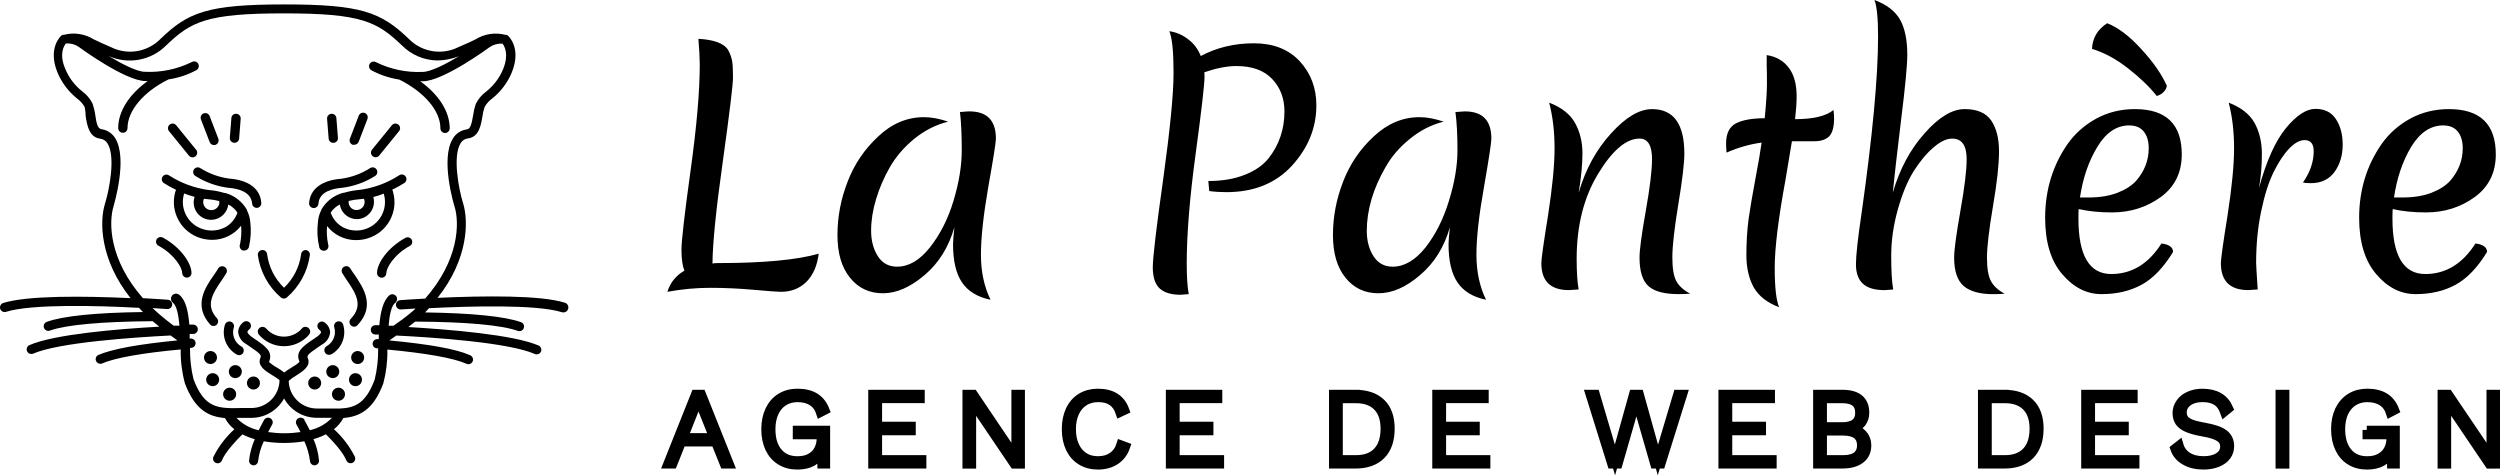 <?xml version="1.0" encoding="utf-8"?>
<!-- Generator: Adobe Illustrator 11.0, SVG Export Plug-In . SVG Version: 6.0.0 Build 78)  -->
<!DOCTYPE svg PUBLIC "-//W3C//DTD SVG 1.0//EN"    "http://www.w3.org/TR/2001/REC-SVG-20010904/DTD/svg10.dtd">
<svg 
	 xmlns:x="http://ns.adobe.com/Extensibility/1.0/" xmlns:i="http://ns.adobe.com/AdobeIllustrator/10.0/" xmlns:graph="http://ns.adobe.com/Graphs/1.0/" i:viewOrigin="248.5713 429.6982" i:rulerOrigin="0 0" i:pageBounds="0 841.8896 595.2754 0"
	 xmlns="http://www.w3.org/2000/svg" xmlns:xlink="http://www.w3.org/1999/xlink" xmlns:a="http://ns.adobe.com/AdobeSVGViewerExtensions/3.0/"
	 width="100.027" height="19.019" viewBox="0 0 100.027 19.019" overflow="visible" enable-background="new 0 0 100.027 19.019"
	 xml:space="preserve">
		
			<g id="_x34_09599fb-89aa-4ddd-9c19-604f11e9ffd0" i:knockout="Off" i:layer="yes" i:dimmedPercent="50" i:rgbTrio="#4F008000FFFF">
			<path d="M27.382,10.83L27.382,10.83L27.382,10.83c-0.078-0.202-0.116-0.482-0.116-0.84l0,0l0,0c0-0.356,0.122-1.416,0.366-3.179
				l0,0l0,0c0.244-1.756,0.366-3.166,0.366-4.232l0,0l0,0c0-0.25-0.019-0.592-0.054-1.026l0,0l0,0
				c0.631,0.036,1.027,0.184,1.188,0.446l0,0l0,0c0.083,0.155,0.137,0.301,0.16,0.438l0,0l0,0c0.024,0.137,0.036,0.354,0.036,0.652
				l0,0l0,0c0,0.291-0.134,1.401-0.402,3.33l0,0l0,0c-0.273,1.929-0.413,3.304-0.419,4.125l0,0l0,0
				c0.041-0.012,0.116-0.018,0.223-0.018l0,0l0,0c1.804,0,3.146-0.125,4.027-0.375l0,0l0,0c-0.06,0.481-0.224,0.856-0.491,1.125l0,0
				l0,0c-0.273,0.268-0.613,0.4-1.018,0.4l0,0l0,0c-0.119,0-0.479-0.025-1.081-0.08l0,0l0,0c-0.606-0.054-1.193-0.08-1.759-0.08l0,0
				l0,0c-0.565,0-1.134,0.055-1.705,0.16l0,0l0,0C26.816,11.309,27.042,11.026,27.382,10.83z M35.605,6.687L35.605,6.687
				L35.605,6.687c-0.238,0.417-0.423,0.846-0.554,1.286l0,0l0,0c-0.131,0.435-0.197,0.854-0.197,1.259l0,0l0,0
				c0,0.399,0.09,0.738,0.269,1.018l0,0l0,0c0.179,0.28,0.435,0.42,0.768,0.42l0,0l0,0c0.471,0,0.908-0.256,1.313-0.768l0,0l0,0
				c0.411-0.518,0.727-1.14,0.946-1.866l0,0l0,0c0.221-0.732,0.331-1.408,0.331-2.027l0,0l0,0c0-0.618-0.024-1.128-0.072-1.526l0,0
				l0,0c0.197-0.018,0.322-0.026,0.375-0.026l0,0l0,0c0.709,0,1.063,0.362,1.063,1.089l0,0l0,0c0,0.154-0.102,0.798-0.304,1.929l0,0
				l0,0c-0.196,1.131-0.295,2.036-0.295,2.714l0,0l0,0c0,0.679,0.128,1.279,0.384,1.804l0,0l0,0
				c-0.523-0.106-0.904-0.339-1.143-0.696l0,0l0,0c-0.238-0.351-0.357-0.859-0.357-1.526l0,0l0,0c0-0.119,0.018-0.346,0.054-0.679
				l0,0l0,0c-0.227,0.792-0.622,1.43-1.188,1.91l0,0l0,0c-0.571,0.488-1.128,0.732-1.67,0.732l0,0l0,0
				c-0.548,0-0.988-0.208-1.321-0.625l0,0l0,0c-0.333-0.41-0.5-0.979-0.5-1.705l0,0l0,0c0-0.732,0.137-1.446,0.41-2.144l0,0l0,0
				c0.269-0.696,0.676-1.297,1.224-1.803l0,0l0,0c0.542-0.513,1.152-0.769,1.83-0.769l0,0l0,0c0.292,0,0.613,0.06,0.965,0.179l0,0
				l0,0c-0.494,0.125-0.946,0.354-1.357,0.688l0,0l0,0C36.174,5.886,35.849,6.265,35.605,6.687z M48.186,2.892L48.186,2.892
				l0.009,0.152l0,0c0,0.315-0.118,1.352-0.356,3.107l0,0l0,0c-0.238,1.75-0.357,3.214-0.357,4.393l0,0l0,0
				c0,0.524,0.026,0.932,0.08,1.224l0,0l0,0c-0.202,0.019-0.313,0.026-0.33,0.026l0,0l0,0c-0.375,0-0.655-0.086-0.84-0.259l0,0l0,0
				c-0.178-0.173-0.268-0.452-0.268-0.839l0,0l0,0c0-0.389,0.14-1.572,0.42-3.554l0,0l0,0c0.273-1.977,0.411-3.388,0.411-4.232l0,0
				l0,0c0-0.846-0.057-1.399-0.17-1.661l0,0l0,0c0.268,0.036,0.515,0.14,0.741,0.313l0,0l0,0c0.231,0.167,0.404,0.393,0.518,0.679
				l0,0l0,0c0.637-0.339,1.346-0.509,2.125-0.509l0,0l0,0c0.773,0,1.384,0.238,1.83,0.714l0,0l0,0
				c0.447,0.482,0.67,1.071,0.67,1.769l0,0l0,0c0,0.893-0.324,1.696-0.973,2.41l0,0l0,0c-0.649,0.709-1.524,1.063-2.626,1.063l0,0
				l0,0c-0.25,0-0.479-0.015-0.688-0.044l0,0l-0.035-0.402l0,0c0.56,0,1.048-0.083,1.464-0.25l0,0l0,0
				c0.417-0.166,0.732-0.387,0.947-0.66l0,0l0,0c0.422-0.536,0.634-1.161,0.634-1.875l0,0l0,0c0-0.519-0.164-0.95-0.49-1.295l0,0
				l0,0c-0.327-0.346-0.804-0.519-1.429-0.519l0,0l0,0C49.097,2.642,48.668,2.726,48.186,2.892z M55.437,6.687L55.437,6.687
				L55.437,6.687c-0.243,0.417-0.432,0.846-0.563,1.286l0,0l0,0c-0.125,0.435-0.188,0.854-0.188,1.259l0,0l0,0
				c0,0.399,0.089,0.738,0.268,1.018l0,0l0,0c0.179,0.28,0.435,0.42,0.768,0.42l0,0l0,0c0.465,0,0.902-0.256,1.313-0.768l0,0l0,0
				c0.405-0.518,0.718-1.14,0.938-1.866l0,0l0,0c0.228-0.732,0.341-1.408,0.341-2.027l0,0l0,0c0-0.618-0.027-1.128-0.081-1.526l0,0
				l0,0c0.202-0.018,0.327-0.026,0.375-0.026l0,0l0,0c0.709,0,1.063,0.362,1.063,1.089l0,0l0,0c0,0.154-0.098,0.798-0.294,1.929l0,0
				l0,0c-0.203,1.131-0.304,2.036-0.304,2.714l0,0l0,0c0,0.679,0.128,1.279,0.384,1.804l0,0l0,0
				c-0.523-0.106-0.905-0.339-1.143-0.696l0,0l0,0c-0.238-0.351-0.357-0.859-0.357-1.526l0,0l0,0c0-0.119,0.018-0.346,0.054-0.679
				l0,0l0,0c-0.227,0.792-0.622,1.43-1.188,1.91l0,0l0,0c-0.565,0.488-1.122,0.732-1.67,0.732l0,0l0,0
				c-0.548,0-0.988-0.208-1.321-0.625l0,0l0,0c-0.334-0.41-0.5-0.979-0.5-1.705l0,0l0,0c0-0.732,0.137-1.446,0.41-2.144l0,0l0,0
				c0.269-0.696,0.676-1.297,1.224-1.803l0,0l0,0c0.548-0.513,1.158-0.769,1.83-0.769l0,0l0,0c0.292,0,0.613,0.06,0.965,0.179l0,0
				l0,0c-0.494,0.125-0.942,0.354-1.349,0.688l0,0l0,0C55.999,5.886,55.674,6.265,55.437,6.687z M67.392,6.143L67.392,6.143
				L67.392,6.143c0,0.381-0.08,1.057-0.24,2.026l0,0l0,0c-0.16,0.971-0.24,1.679-0.24,2.125l0,0l0,0c0,0.44,0.053,0.759,0.16,0.955
				l0,0l0,0c0.106,0.197,0.292,0.363,0.554,0.5l0,0l0,0c-0.113,0.013-0.268,0.019-0.464,0.019l0,0l0,0
				c-0.566,0-0.968-0.106-1.206-0.32l0,0l0,0c-0.238-0.215-0.357-0.597-0.357-1.145l0,0l0,0c0-0.31,0.084-0.932,0.25-1.866l0,0l0,0
				c0.167-0.94,0.25-1.631,0.25-2.071l0,0l0,0c0-0.548-0.166-0.821-0.5-0.821l0,0l0,0c-0.534,0-1.089,0.471-1.659,1.411l0,0l0,0
				c-0.571,0.94-0.857,2.074-0.857,3.401l0,0l0,0c0,0.523,0.027,0.932,0.08,1.224l0,0l0,0c-0.22,0.018-0.352,0.026-0.394,0.026l0,0
				l0,0c-0.731,0-1.099-0.36-1.099-1.08l0,0l0,0c0-0.167,0.09-0.807,0.27-1.92l0,0l0,0c0.173-1.119,0.259-2.009,0.259-2.67l0,0l0,0
				c0-0.666-0.071-1.276-0.215-1.83l0,0l0,0c0.493,0.19,0.84,0.461,1.035,0.813l0,0l0,0c0.196,0.357,0.296,0.762,0.296,1.214l0,0
				l0,0c0,0.453-0.052,0.979-0.152,1.581l0,0l0,0c0.273-0.94,0.706-1.732,1.295-2.375l0,0l0,0c0.584-0.649,1.131-0.974,1.643-0.974
				l0,0l0,0C66.96,4.365,67.392,4.958,67.392,6.143z M73.383,4.731L73.383,4.731L73.383,4.731c0,0.345-0.064,0.586-0.196,0.724l0,0
				l0,0c-0.137,0.131-0.332,0.196-0.589,0.196l0,0h-0.901l0,0c-0.035,0.22-0.122,0.738-0.26,1.554l0,0l0,0
				c-0.284,1.547-0.429,2.717-0.429,3.509l0,0l0,0c0,0.792,0.061,1.318,0.179,1.58l0,0l0,0c-0.477-0.179-0.814-0.443-1.018-0.795
				l0,0l0,0c-0.196-0.356-0.295-0.788-0.295-1.294l0,0l0,0c0-0.512,0.03-0.994,0.089-1.446l0,0l0,0
				c0.066-0.453,0.155-0.982,0.27-1.59l0,0l0,0c0.118-0.613,0.201-1.102,0.25-1.464l0,0l0,0c-0.478,0.065-0.943,0.199-1.402,0.401
				l0,0l0,0c-0.012-0.137-0.019-0.259-0.019-0.366l0,0l0,0c0-0.398,0.132-0.667,0.394-0.804l0,0l0,0
				c0.269-0.137,0.652-0.205,1.152-0.205l0,0l0,0c0.06-0.619,0.089-1.08,0.089-1.384l0,0l0,0c0-0.304-0.003-0.548-0.01-0.732l0,0
				l0,0c0-0.185,0-0.321,0-0.411l0,0l0,0c0.382,0.06,0.677,0.229,0.885,0.51l0,0l0,0c0.209,0.273,0.313,0.654,0.313,1.143l0,0l0,0
				c0,0.25-0.021,0.554-0.063,0.911l0,0l0,0c0.727,0,1.237-0.122,1.536-0.366l0,0l0,0C73.374,4.52,73.383,4.63,73.383,4.731z
				 M75.731,7.714L75.731,7.714c0.272-0.94,0.695-1.732,1.268-2.375l0,0l0,0c0.571-0.649,1.107-0.974,1.607-0.974l0,0l0,0
				c0.5,0,0.854,0.152,1.063,0.455l0,0l0,0c0.208,0.304,0.313,0.718,0.313,1.241l0,0l0,0c0,0.519-0.08,1.247-0.241,2.188l0,0l0,0
				c-0.16,0.947-0.241,1.635-0.241,2.063l0,0l0,0c0,0.429,0.054,0.74,0.161,0.938l0,0l0,0c0.106,0.197,0.289,0.363,0.545,0.5l0,0
				l0,0c-0.107,0.013-0.259,0.02-0.456,0.02l0,0l0,0c-0.535,0-0.932-0.11-1.188-0.331l0,0l0,0c-0.25-0.221-0.375-0.599-0.375-1.135
				l0,0l0,0c0-0.31,0.085-0.932,0.25-1.866l0,0l0,0c0.168-0.94,0.25-1.631,0.25-2.071l0,0l0,0c0-0.548-0.192-0.821-0.579-0.821l0,0
				l0,0c-0.228,0-0.478,0.119-0.75,0.357l0,0l0,0c-0.273,0.231-0.539,0.551-0.796,0.955l0,0l0,0c-0.25,0.405-0.461,0.92-0.634,1.545
				l0,0l0,0c-0.173,0.619-0.259,1.229-0.259,1.831l0,0l0,0c0,0.606,0.026,1.057,0.08,1.349l0,0l0,0
				c-0.202,0.018-0.315,0.026-0.339,0.026l0,0l0,0c-0.394,0-0.683-0.083-0.866-0.25l0,0l0,0c-0.189-0.166-0.286-0.43-0.286-0.785
				l0,0l0,0c0-0.353,0.075-1.033,0.225-2.045l0,0l0,0c0.439-3.102,0.66-5.456,0.66-7.063l0,0l0,0c0-0.727-0.048-1.215-0.144-1.465
				l0,0l0,0c0.482,0.179,0.821,0.438,1.019,0.777l0,0l0,0c0.196,0.345,0.294,0.815,0.294,1.41l0,0l0,0
				c0,0.417-0.082,1.292-0.25,2.625l0,0l0,0C75.901,6.145,75.791,7.112,75.731,7.714L75.731,7.714z M85.188,5.018L85.188,5.018
				L85.188,5.018c-0.5,0-0.924,0.285-1.27,0.856l0,0l0,0c-0.351,0.578-0.583,1.253-0.696,2.027l0,0h0.35l0,0
				c0.439,0,0.824-0.063,1.15-0.188l0,0l0,0c0.321-0.125,0.571-0.286,0.75-0.482l0,0l0,0c0.334-0.387,0.5-0.821,0.5-1.304l0,0l0,0
				c0-0.273-0.064-0.494-0.195-0.66l0,0l0,0C85.646,5.101,85.449,5.018,85.188,5.018z M86.946,10.08L86.946,10.08
				c-0.381,0.625-0.801,1.063-1.26,1.313l0,0l0,0c-0.459,0.25-0.99,0.375-1.599,0.375l0,0l0,0c-0.602,0-1.128-0.269-1.58-0.804l0,0
				l0,0c-0.453-0.53-0.679-1.28-0.679-2.25l0,0l0,0c0-1.102,0.298-2.084,0.893-2.946l0,0l0,0c0.292-0.417,0.674-0.757,1.144-1.019
				l0,0l0,0c0.471-0.256,0.987-0.384,1.554-0.384l0,0l0,0c1.25,0,1.875,0.604,1.875,1.813l0,0l0,0c0,0.727-0.279,1.295-0.839,1.705
				l0,0l0,0C85.89,8.294,85.237,8.499,84.5,8.499l0,0l0,0c-0.494,0-0.938-0.044-1.331-0.134l0,0l0,0
				c-0.006,0.084-0.009,0.212-0.009,0.384l0,0l0,0c0,1.477,0.438,2.215,1.313,2.215l0,0l0,0c0.821,0,1.491-0.408,2.01-1.224l0,0l0,0
				C86.791,9.782,86.946,9.896,86.946,10.08L86.946,10.08z M86.696,3.428L86.696,3.428L86.696,3.428
				c-0.006,0.089-0.051,0.176-0.135,0.259l0,0l0,0c-0.077,0.077-0.166,0.128-0.269,0.152l0,0l0,0
				c-0.297-0.375-0.682-0.744-1.151-1.107l0,0l0,0c-0.471-0.369-0.948-0.628-1.438-0.777l0,0l0,0
				c0.018-0.435,0.22-0.776,0.607-1.026l0,0l0,0c0.439,0.173,0.896,0.518,1.365,1.036l0,0l0,0
				C86.148,2.476,86.487,2.964,86.696,3.428z M90.384,7.518L90.384,7.518c0.298-1.084,0.658-1.882,1.08-2.394l0,0l0,0
				c0.423-0.512,0.815-0.768,1.179-0.768l0,0l0,0c0.363,0,0.635,0.134,0.813,0.401l0,0l0,0c0.185,0.274,0.277,0.619,0.277,1.036l0,0
				l0,0c0,0.417-0.107,0.776-0.322,1.08l0,0l0,0c-0.22,0.304-0.538,0.456-0.955,0.456l0,0l0,0c-0.131,0-0.235-0.01-0.313-0.027l0,0
				l0,0c0.286-0.41,0.43-0.827,0.43-1.25l0,0l0,0c0-0.298-0.122-0.446-0.366-0.446l0,0l0,0c-0.19,0-0.393,0.11-0.607,0.33l0,0l0,0
				c-0.22,0.227-0.428,0.539-0.625,0.938l0,0l0,0c-0.201,0.405-0.368,0.926-0.5,1.563l0,0l0,0c-0.137,0.644-0.205,1.337-0.205,2.081
				l0,0l0,0c0,0.083,0.021,0.438,0.063,1.063l0,0l0,0c-0.214,0.018-0.339,0.026-0.375,0.026l0,0l0,0c-0.732,0-1.099-0.36-1.099-1.08
				l0,0l0,0c0-0.167,0.09-0.807,0.269-1.92l0,0l0,0c0.173-1.119,0.259-2.009,0.259-2.67l0,0l0,0c0-0.666-0.07-1.276-0.215-1.83l0,0
				l0,0c0.494,0.19,0.84,0.461,1.036,0.813l0,0l0,0C90.401,5.276,90.5,5.689,90.5,6.16l0,0l0,0C90.5,6.63,90.461,7.083,90.384,7.518
				L90.384,7.518z M97.75,5.018L97.75,5.018L97.75,5.018c-0.5,0-0.926,0.285-1.276,0.856l0,0l0,0
				c-0.346,0.578-0.574,1.253-0.688,2.027l0,0h0.348l0,0c0.44,0,0.824-0.063,1.152-0.188l0,0l0,0
				c0.321-0.125,0.571-0.286,0.75-0.482l0,0l0,0c0.333-0.387,0.5-0.821,0.5-1.304l0,0l0,0c0-0.273-0.065-0.494-0.196-0.66l0,0l0,0
				C98.208,5.101,98.012,5.018,97.75,5.018z M99.509,10.08L99.509,10.08c-0.381,0.625-0.801,1.063-1.259,1.313l0,0l0,0
				c-0.458,0.25-0.991,0.375-1.599,0.375l0,0l0,0c-0.602,0-1.128-0.269-1.58-0.804l0,0l0,0c-0.452-0.53-0.68-1.28-0.68-2.25l0,0l0,0
				c0-1.102,0.299-2.084,0.895-2.946l0,0l0,0c0.291-0.417,0.672-0.757,1.143-1.019l0,0l0,0c0.471-0.256,0.988-0.384,1.555-0.384l0,0
				l0,0c1.25,0,1.875,0.604,1.875,1.813l0,0l0,0c0,0.727-0.28,1.295-0.841,1.705l0,0l0,0c-0.565,0.411-1.217,0.616-1.954,0.616l0,0
				l0,0c-0.494,0-0.938-0.044-1.33-0.134l0,0l0,0c-0.007,0.084-0.01,0.212-0.01,0.384l0,0l0,0c0,1.477,0.438,2.215,1.313,2.215l0,0
				l0,0c0.821,0,1.491-0.408,2.009-1.224l0,0l0,0C99.354,9.782,99.509,9.896,99.509,10.08L99.509,10.08z"/>
		</g>
		
			<g id="_x39_7221fff-9f5f-45e5-b2fa-fe4d6ef25df3" i:knockout="Off" i:layer="yes" i:dimmedPercent="50" i:rgbTrio="#4F00FFFF4F00">
			<path d="M9.878,8.411V8.394C9.689,8.061,9.375,7.817,9.005,7.719H8.97C8.769,7.657,8.561,7.618,8.35,7.603
				c-0.568-0.076-1.113-0.278-1.594-0.59C6.667,6.959,6.553,6.988,6.5,7.076C6.451,7.157,6.472,7.263,6.547,7.319
				c0.159,0.103,0.325,0.195,0.496,0.275c0,0.025-0.022,0.05-0.029,0.077c-0.227,0.798,0.232,1.63,1.029,1.862
				c0.144,0.041,0.292,0.063,0.441,0.063C8.938,9.599,9.368,9.39,9.647,9.031C9.669,9.279,9.653,9.53,9.603,9.774
				C9.564,9.87,9.61,9.979,9.705,10.017c0.005,0.003,0.01,0.005,0.015,0.006c0.02,0.004,0.04,0.004,0.06,0
				c0.08,0,0.15-0.052,0.176-0.126c0.08-0.333,0.1-0.678,0.058-1.018C9.999,8.716,9.953,8.557,9.878,8.411z M8.77,8.041
				c0.009,0.043,0.009,0.087,0,0.129C8.721,8.344,8.541,8.444,8.367,8.396C8.194,8.348,8.093,8.168,8.142,7.994
				c0.006-0.015,0.013-0.028,0.022-0.042L8.312,7.97c0.156,0.011,0.311,0.036,0.462,0.074L8.77,8.041z M9.002,9.096
				C8.735,9.232,8.427,9.261,8.14,9.175C7.536,9.001,7.188,8.372,7.36,7.769v-0.03c0.138,0.053,0.28,0.099,0.422,0.136V7.89
				C7.666,8.256,7.868,8.646,8.233,8.762C8.6,8.878,8.989,8.676,9.105,8.311c0.014-0.042,0.023-0.086,0.028-0.13
				C9.281,8.256,9.408,8.369,9.5,8.508c-0.085,0.251-0.261,0.46-0.493,0.588H9.002z M15.723,7.667c0-0.027-0.02-0.05-0.03-0.077
				c0.172-0.08,0.337-0.173,0.496-0.275c0.082-0.062,0.098-0.179,0.036-0.261c-0.058-0.075-0.163-0.095-0.244-0.047
				C15.5,7.32,14.956,7.522,14.386,7.598c-0.212,0.016-0.421,0.055-0.625,0.116h-0.029c-0.373,0.099-0.689,0.344-0.878,0.68v0.013
				c-0.077,0.15-0.123,0.314-0.134,0.483c-0.042,0.34-0.022,0.684,0.057,1.017c0.025,0.075,0.097,0.126,0.176,0.126
				c0.104,0.002,0.188-0.079,0.189-0.184c0.001-0.021-0.003-0.043-0.011-0.063c-0.052-0.245-0.067-0.495-0.047-0.744
				c0.279,0.358,0.709,0.567,1.163,0.565c0.149,0,0.298-0.021,0.441-0.063c0.802-0.229,1.267-1.064,1.037-1.867
				C15.725,7.674,15.724,7.67,15.723,7.667z M14.408,7.97l0.148-0.018c0.009,0.014,0.017,0.027,0.022,0.042
				c0.048,0.171-0.051,0.348-0.221,0.396c-0.166,0.052-0.342-0.041-0.394-0.207c-0.015-0.046-0.018-0.095-0.011-0.143
				C14.102,8.004,14.255,7.979,14.408,7.97L14.408,7.97L14.408,7.97z M14.589,9.175c-0.287,0.086-0.596,0.058-0.862-0.079
				c-0.233-0.128-0.411-0.339-0.496-0.591c0.092-0.138,0.219-0.25,0.367-0.324c0.004,0.03,0.01,0.062,0.018,0.092
				c0.088,0.294,0.359,0.496,0.667,0.495c0.383-0.008,0.688-0.325,0.68-0.708c-0.002-0.055-0.009-0.109-0.022-0.162V7.883
				c0.143-0.038,0.283-0.083,0.421-0.137v0.03C15.528,8.375,15.186,8.997,14.589,9.175z"/>
			<path d="M10.455,8.118C10.416,7.56,9.959,7.206,9.179,7.146c-0.413-0.053-0.81-0.197-1.161-0.418
				C7.933,6.67,7.816,6.693,7.76,6.779C7.704,6.865,7.727,6.98,7.812,7.037c0.405,0.258,0.863,0.421,1.34,0.479
				c0.334,0.024,0.899,0.142,0.935,0.628c0.007,0.098,0.088,0.173,0.186,0.173h0.013C10.386,8.309,10.463,8.22,10.455,8.118z
				 M13.674,7.516c0.477-0.058,0.935-0.221,1.34-0.479c0.085-0.057,0.108-0.172,0.052-0.258c-0.056-0.086-0.172-0.109-0.258-0.052
				c-0.353,0.225-0.749,0.37-1.163,0.426c-0.771,0.06-1.24,0.414-1.277,0.973c-0.007,0.103,0.07,0.191,0.173,0.198h0.001h0.013
				c0.098,0,0.179-0.076,0.186-0.174C12.774,7.649,13.35,7.543,13.674,7.516z M7.557,6.224c0.063,0.081,0.18,0.097,0.261,0.033
				c0.081-0.063,0.097-0.179,0.033-0.261C7.849,5.993,7.847,5.991,7.844,5.988L7.053,5.016C6.99,4.935,6.873,4.92,6.792,4.982
				s-0.096,0.18-0.033,0.261c0.002,0.003,0.004,0.006,0.007,0.009L7.557,6.224z M8.39,5.686c0.027,0.071,0.097,0.119,0.174,0.119
				C8.667,5.804,8.749,5.72,8.748,5.617c0-0.021-0.003-0.041-0.01-0.061l-0.35-0.913C8.351,4.548,8.242,4.5,8.146,4.537
				S8.003,4.682,8.04,4.778L8.39,5.686z M9.382,5.713c0.097,0,0.178-0.074,0.186-0.171L9.63,4.753c0.008-0.103-0.067-0.192-0.17-0.2
				c-0.001,0-0.001,0-0.001,0C9.357,4.542,9.268,4.616,9.258,4.717c0,0.002,0,0.005,0,0.007L9.195,5.515
				c-0.007,0.103,0.071,0.19,0.174,0.198C9.373,5.713,9.377,5.713,9.382,5.713z"/>
			<path d="M22.602,12.113c-0.967-0.309-3.243-0.28-5.094-0.196c1.24-1.563,1.24-3.077,1.02-3.789
				c-0.169-0.533-0.429-1.877-0.097-2.4c0.062-0.106,0.17-0.178,0.293-0.19c0.437-0.058,0.516-0.511,0.577-0.873
				c0.018-0.13,0.046-0.258,0.087-0.382c0.075-0.134,0.179-0.25,0.303-0.34c0.348-0.277,0.619-0.639,0.788-1.049
				c0.395-0.97-0.134-1.448-0.156-1.469c-0.021-0.016-0.044-0.026-0.069-0.032H20.22c-0.406-0.105-0.837-0.04-1.193,0.182
				c-0.168,0.082-0.377,0.181-0.684,0.31c-0.663,0.334-1.465,0.201-1.984-0.327c-1.116-1.071-1.902-1.381-4.979-1.381
				c-3.077,0-3.854,0.312-4.96,1.381C5.9,2.086,5.099,2.219,4.437,1.885c-0.231-0.097-0.46-0.2-0.685-0.31
				C3.394,1.353,2.963,1.287,2.557,1.393H2.522C2.497,1.398,2.474,1.409,2.453,1.425C2.431,1.445,1.902,1.921,2.297,2.894
				c0.17,0.41,0.441,0.771,0.788,1.049c0.125,0.09,0.228,0.206,0.303,0.34c0.026,0.129,0.041,0.26,0.042,0.392
				C3.493,5.039,3.57,5.49,4.008,5.548c0.122,0.014,0.231,0.084,0.293,0.19c0.332,0.523,0.071,1.867-0.097,2.4
				c-0.226,0.712-0.216,2.232,1.019,3.79c-1.85-0.085-4.126-0.111-5.094,0.195c-0.098,0.031-0.151,0.137-0.12,0.234
				c0.032,0.098,0.137,0.151,0.234,0.119c1.015-0.321,3.72-0.247,5.253-0.162h0.062l0.161,0.171
				c-1.904,0.026-3.196,0.157-3.844,0.392c-0.098,0.032-0.15,0.138-0.118,0.235c0.032,0.097,0.138,0.149,0.235,0.118
				c0.003-0.001,0.006-0.002,0.01-0.005c0.64-0.229,2.058-0.358,4.106-0.374c0.087,0.075,0.176,0.147,0.266,0.219
				c-1.604,0.09-4.216,0.3-5.208,0.744c-0.091,0.048-0.125,0.16-0.077,0.252c0.043,0.081,0.14,0.117,0.226,0.088
				C2.349,13.7,5.328,13.5,6.826,13.423l0.248,0.179l0.024,0.018c-1.56,0.151-2.626,0.348-3.172,0.586
				c-0.091,0.048-0.125,0.16-0.076,0.251c0.043,0.081,0.139,0.119,0.226,0.089c0.513-0.226,1.599-0.42,3.154-0.564
				c-0.008,0.458,0.049,0.916,0.168,1.357c0.404,1.07,0.957,1.333,1.602,1.388c0.093,0.176,0.221,0.327,0.377,0.449
				c-0.347,0.313-0.632,0.689-0.841,1.108c-0.037,0.096,0.011,0.203,0.106,0.24c0.095,0.037,0.204-0.012,0.24-0.106
				c0.067-0.174,0.269-0.496,0.816-1.039c0.158,0.081,0.324,0.146,0.496,0.193c-0.12,0.27-0.197,0.557-0.229,0.851
				c-0.006,0.104,0.073,0.19,0.176,0.196l0,0c0.1,0,0.181-0.077,0.187-0.177c0.032-0.271,0.108-0.537,0.226-0.785
				c0.537,0.089,1.085,0.089,1.622,0c0.116,0.248,0.192,0.514,0.226,0.785c0.005,0.1,0.087,0.177,0.186,0.177
				c0.103-0.006,0.182-0.093,0.177-0.195c0,0,0-0.001-0.001-0.001c-0.027-0.294-0.103-0.582-0.221-0.853
				c0.172-0.048,0.338-0.113,0.496-0.193c0.549,0.543,0.744,0.865,0.816,1.039c0.037,0.096,0.145,0.144,0.24,0.106
				c0.095-0.038,0.144-0.146,0.106-0.241c-0.209-0.418-0.494-0.794-0.841-1.108c0.156-0.121,0.285-0.273,0.377-0.448
				c0.646-0.055,1.198-0.314,1.6-1.387c0.116-0.439,0.171-0.896,0.161-1.352c1.556,0.146,2.644,0.34,3.154,0.564
				c0.091,0.049,0.204,0.015,0.252-0.076c0.049-0.091,0.014-0.203-0.077-0.252c-0.008-0.005-0.017-0.008-0.025-0.012
				c-0.551-0.248-1.637-0.438-3.224-0.59l0.198-0.139l0.077-0.056c1.487,0.074,4.513,0.275,5.56,0.744
				c0.097,0.033,0.203-0.018,0.236-0.114c0.03-0.087-0.007-0.183-0.088-0.226c-1.007-0.441-3.623-0.65-5.225-0.744
				c0.094-0.071,0.186-0.144,0.275-0.218c2.053,0.012,3.472,0.141,4.113,0.374c0.098,0.032,0.203-0.021,0.235-0.118
				c0.031-0.094-0.017-0.195-0.108-0.231c-0.645-0.232-1.937-0.363-3.844-0.392l0.161-0.172h0.062
				c1.525-0.076,4.238-0.158,5.253,0.164c0.105,0.032,0.217-0.027,0.249-0.133C22.764,12.254,22.707,12.146,22.602,12.113z
				 M12.187,16.803c-0.052-0.089-0.165-0.119-0.254-0.067c-0.09,0.052-0.12,0.165-0.068,0.254c0.039,0.066,0.097,0.174,0.158,0.298
				c-0.429,0.063-0.865,0.063-1.294,0c0.087-0.176,0.156-0.295,0.158-0.298c0.052-0.089,0.021-0.202-0.068-0.254
				c-0.089-0.052-0.202-0.021-0.254,0.067c0,0.016-0.104,0.182-0.216,0.411c-0.339-0.072-0.647-0.245-0.888-0.495h0.603
				c0.544-0.003,1.043-0.301,1.302-0.778c0.262,0.479,0.766,0.777,1.313,0.775h0.603c-0.24,0.25-0.549,0.423-0.888,0.496
				c-0.112-0.224-0.206-0.387-0.216-0.404L12.187,16.803z M16.427,12.522l-0.02,0.015c-0.208,0.174-0.439,0.343-0.665,0.496h-0.193
				c0.032-0.424,0.111-0.807,0.266-0.92c0.082-0.064,0.097-0.185,0.032-0.267s-0.184-0.097-0.266-0.031
				c-0.248,0.206-0.356,0.654-0.404,1.197h-0.151c-0.1-0.006-0.185,0.071-0.19,0.171c0,0.004,0,0.008,0,0.011
				c-0.003,0.103,0.078,0.188,0.181,0.19l0,0h0.139v0.185H15.11c-0.102-0.008-0.19,0.066-0.201,0.168
				c-0.009,0.103,0.066,0.191,0.169,0.201h0.052c0.007,0.422-0.039,0.843-0.139,1.252c-0.35,0.931-0.769,1.126-1.377,1.155h-0.938
				c-0.613-0.002-1.113-0.492-1.124-1.105c0.087-0.081,0.184-0.151,0.288-0.208c0.248-0.159,0.612-0.377,0.479-0.692
				c-0.047-0.107-0.015-0.161,0.411-0.451l0.156-0.105c0.186-0.101,0.308-0.286,0.323-0.496c-0.012-0.162-0.1-0.309-0.236-0.396
				c-0.084-0.052-0.193-0.026-0.248,0.056c-0.049,0.083-0.026,0.189,0.053,0.248c0.02,0.015,0.064,0.057,0.066,0.092
				c0.003,0.034-0.042,0.102-0.163,0.186l-0.154,0.106c-0.404,0.272-0.722,0.496-0.545,0.886c-0.021,0.063-0.221,0.185-0.33,0.248
				c-0.098,0.058-0.191,0.121-0.28,0.19c-0.089-0.069-0.183-0.135-0.28-0.19c-0.118-0.063-0.229-0.143-0.33-0.229
				c0.177-0.414-0.144-0.631-0.545-0.905l-0.154-0.106C9.944,13.383,9.9,13.316,9.9,13.281c0-0.034,0.044-0.077,0.064-0.092
				c0.083-0.061,0.102-0.177,0.042-0.261c-0.056-0.077-0.161-0.1-0.243-0.053c-0.137,0.088-0.224,0.235-0.235,0.396
				c0.016,0.21,0.137,0.396,0.322,0.495l0.156,0.107c0.429,0.29,0.459,0.342,0.411,0.451c-0.134,0.316,0.221,0.533,0.479,0.69
				c0.101,0.059,0.196,0.121,0.288,0.191c-0.003,0.619-0.506,1.12-1.126,1.12H9.672c-0.923,0.021-1.488,0.035-1.93-1.155
				c-0.099-0.41-0.146-0.83-0.139-1.252h0.052c0.104-0.009,0.179-0.1,0.17-0.202c-0.009-0.102-0.099-0.179-0.202-0.17H7.589v-0.184
				h0.139c0.103,0,0.187-0.083,0.187-0.188c0-0.103-0.084-0.186-0.187-0.186H7.576C7.529,12.449,7.432,12,7.172,11.795
				c-0.087-0.071-0.215-0.058-0.285,0.029c-0.07,0.087-0.057,0.215,0.03,0.285c0.153,0.121,0.226,0.496,0.263,0.92H6.944
				c-0.211-0.158-0.422-0.325-0.615-0.496c-0.011-0.013-0.023-0.024-0.037-0.034c-0.064-0.058-0.129-0.114-0.188-0.172l0.577,0.038
				h0.016c0.103,0.004,0.189-0.076,0.193-0.179c0.004-0.104-0.076-0.189-0.179-0.193c0,0-0.39-0.03-0.992-0.063
				c-1.349-1.53-1.384-3.021-1.17-3.696c0-0.02,0.577-1.89,0.057-2.71C4.485,5.33,4.286,5.2,4.06,5.17
				C3.906,5.149,3.856,4.922,3.812,4.602C3.791,4.446,3.754,4.294,3.703,4.145C3.608,3.954,3.47,3.788,3.299,3.662
				C2.994,3.424,2.756,3.11,2.61,2.752C2.361,2.167,2.552,1.845,2.634,1.74c0.182-0.016,0.363,0.031,0.514,0.134
				c0.017,0.015,1.864,1.369,2.675,1.369H5.91C5.166,3.776,4.729,4.458,4.729,5.125c0,0.103,0.083,0.187,0.186,0.187
				c0.104,0,0.187-0.084,0.187-0.187c0-0.696,0.645-1.461,1.644-1.949c0.39-0.058,0.766-0.183,1.111-0.369
				c0.09-0.048,0.124-0.162,0.077-0.252c-0.047-0.09-0.16-0.125-0.251-0.077c-0.003,0-0.005,0.002-0.007,0.003
				C7.094,2.769,6.449,2.903,5.801,2.873c-0.31,0-0.902-0.3-1.453-0.632C5.131,2.593,6.05,2.422,6.654,1.812
				c0.991-0.948,1.609-1.277,4.711-1.277c3.103,0,3.72,0.332,4.712,1.277c0.378,0.384,0.893,0.603,1.431,0.607
				c0.293-0.005,0.581-0.062,0.854-0.169c-0.548,0.33-1.141,0.627-1.448,0.627c-0.648,0.03-1.293-0.104-1.875-0.392
				c-0.091-0.048-0.203-0.014-0.251,0.077c-0.047,0.088-0.016,0.197,0.07,0.248c0.348,0.188,0.727,0.315,1.118,0.374
				c0.992,0.496,1.645,1.24,1.645,1.949c0,0.103,0.083,0.188,0.186,0.188s0.186-0.084,0.186-0.188c0-0.669-0.438-1.352-1.18-1.882
				h0.108c0.812,0,2.659-1.354,2.676-1.369c0.15-0.102,0.331-0.149,0.512-0.134c0.081,0.106,0.26,0.429,0.024,1.012
				c-0.147,0.358-0.385,0.672-0.689,0.91c-0.172,0.127-0.311,0.292-0.404,0.483c-0.052,0.148-0.088,0.301-0.109,0.456
				c-0.057,0.33-0.104,0.549-0.248,0.568c-0.23,0.028-0.437,0.16-0.558,0.359c-0.523,0.821,0.05,2.693,0.057,2.711
				c0.216,0.677,0.179,2.167-1.17,3.699c-0.593,0.032-0.992,0.063-0.992,0.063c-0.103,0.004-0.183,0.091-0.179,0.193
				c0.005,0.103,0.091,0.183,0.193,0.179h0.016l0.577-0.037C16.573,12.403,16.496,12.463,16.427,12.522z"/>
			<path d="M15.028,6.293c0.056,0,0.108-0.025,0.144-0.069l0.791-0.972c0.067-0.078,0.06-0.195-0.019-0.263
				c-0.077-0.067-0.194-0.06-0.262,0.019c-0.003,0.003-0.005,0.005-0.007,0.008l-0.791,0.973c-0.064,0.08-0.052,0.197,0.028,0.262
				C14.944,6.277,14.985,6.291,15.028,6.293L15.028,6.293L15.028,6.293z M14.11,5.792c0.022,0.004,0.045,0.004,0.067,0
				c0.077,0,0.146-0.047,0.174-0.119l0.35-0.912c0.037-0.096-0.011-0.204-0.106-0.241c-0.097-0.036-0.204,0.012-0.241,0.107
				l-0.35,0.912c-0.043,0.094-0.002,0.204,0.092,0.247C14.101,5.788,14.105,5.79,14.11,5.792z M13.35,5.715
				c0.103-0.008,0.179-0.097,0.171-0.199V5.515l-0.062-0.791c-0.009-0.103-0.099-0.18-0.201-0.171
				c-0.103,0.008-0.18,0.098-0.171,0.2l0.062,0.791C13.156,5.646,13.246,5.724,13.35,5.715C13.349,5.716,13.349,5.715,13.35,5.715z"
				/>
			<circle cx="8.422" cy="14.305" r="0.26"/> 
			<circle cx="8.509" cy="15.191" r="0.26"/> 
			<circle cx="9.188" cy="15.773" r="0.261"/> 
			<circle cx="9.416" cy="14.869" r="0.26"/> 
			<circle cx="10.141" cy="15.325" r="0.26"/> 
			<circle cx="14.31" cy="14.305" r="0.26"/> 
			<circle cx="14.223" cy="15.191" r="0.26"/> 
			<circle cx="13.543" cy="15.773" r="0.261"/> 
			<circle cx="13.314" cy="14.869" r="0.26"/> 
			<circle cx="12.591" cy="15.325" r="0.26"/> 
			<path d="M12.248,10.006c-0.103-0.009-0.192,0.067-0.2,0.17c0,0,0,0,0,0.001c-0.07,0.511-0.311,0.98-0.683,1.336
				c-0.37-0.355-0.609-0.827-0.677-1.339c-0.008-0.103-0.098-0.179-0.201-0.171s-0.179,0.099-0.171,0.201
				c0.09,0.661,0.419,1.266,0.925,1.701c0.033,0.025,0.074,0.042,0.117,0.042c0.042,0,0.083-0.017,0.116-0.042
				c0.506-0.437,0.835-1.04,0.925-1.701C12.407,10.108,12.342,10.022,12.248,10.006z M8.978,10.675
				c-0.087-0.047-0.196-0.018-0.248,0.067c-0.05,0.087-0.114,0.179-0.181,0.274c-0.333,0.48-0.834,1.21-0.127,1.983
				c0.079,0.066,0.196,0.056,0.262-0.021c0.055-0.064,0.059-0.156,0.011-0.227c-0.469-0.508-0.23-0.947,0.159-1.513
				c0.072-0.106,0.142-0.206,0.196-0.3c0.055-0.088,0.029-0.202-0.058-0.258C8.987,10.681,8.982,10.678,8.978,10.675z
				 M14.017,10.742c-0.052-0.089-0.165-0.12-0.254-0.068c-0.09,0.052-0.12,0.165-0.068,0.254c0.055,0.096,0.124,0.193,0.195,0.301
				c0.39,0.564,0.628,1.005,0.159,1.513c-0.079,0.065-0.089,0.184-0.022,0.263c0.065,0.078,0.184,0.089,0.262,0.022
				c0.013-0.012,0.024-0.023,0.033-0.037c0.707-0.767,0.206-1.487-0.126-1.983C14.133,10.921,14.068,10.829,14.017,10.742z
				 M9.354,13.105c0.031-0.1-0.022-0.203-0.12-0.234C9.136,12.84,9.031,12.895,9,12.991c-0.144,0.46,0.054,0.958,0.474,1.195
				c0.089,0.052,0.202,0.021,0.254-0.068s0.021-0.203-0.068-0.254C9.392,13.715,9.264,13.398,9.354,13.105z M13.255,14.179
				c0.42-0.236,0.617-0.733,0.474-1.194c-0.031-0.099-0.136-0.151-0.234-0.12c-0.098,0.031-0.151,0.137-0.12,0.233l0,0
				c0.087,0.291-0.04,0.604-0.305,0.752c-0.089,0.052-0.12,0.165-0.068,0.255c0.052,0.089,0.165,0.118,0.254,0.067L13.255,14.179
				L13.255,14.179z M12.08,13.143c-0.346,0.396-0.945,0.437-1.341,0.092c-0.032-0.028-0.063-0.06-0.091-0.092
				c-0.068-0.078-0.188-0.089-0.268-0.02c-0.079,0.068-0.088,0.188-0.02,0.268c0.474,0.554,1.307,0.617,1.86,0.145
				c0.051-0.044,0.1-0.093,0.144-0.145c0.068-0.079,0.06-0.198-0.021-0.268c-0.079-0.069-0.199-0.06-0.268,0.02H12.08z M6.532,9.515
				C6.446,9.458,6.331,9.481,6.274,9.566C6.218,9.652,6.241,9.768,6.327,9.824C6.335,9.83,6.345,9.835,6.354,9.839
				c0.652,0.36,0.936,0.892,0.936,1.082c0,0.104,0.083,0.187,0.186,0.187s0.186-0.083,0.186-0.187
				C7.66,10.536,7.239,9.903,6.532,9.515z M16.472,9.589c-0.049-0.088-0.159-0.121-0.248-0.074
				c-0.712,0.389-1.139,1.021-1.139,1.408c0,0.104,0.084,0.188,0.187,0.188s0.186-0.084,0.186-0.188
				c0-0.189,0.283-0.724,0.936-1.081c0.091-0.047,0.127-0.159,0.08-0.25C16.473,9.591,16.472,9.59,16.472,9.589z"/>
		</g>
		
			<g id="_x35_4c8ca41-f910-4170-8f82-6d26474b6f31" i:knockout="Off" i:layer="yes" i:dimmedPercent="50" i:rgbTrio="#4F004F00FFFF">
			<path stroke="#000000" stroke-width="0.34" d="M28.974,18.577l-0.354-0.883h-1.344l-0.351,0.883h-0.224l1.121-2.812h0.252
				l1.122,2.812H28.974z M27.354,17.5h1.189l-0.489-1.226l-0.104-0.297h-0.003l-0.103,0.286L27.354,17.5z M31.89,17.203h1.154v1.374
				h-0.171l-0.009-0.49l0,0c-0.075,0.17-0.194,0.3-0.357,0.395l0,0l0,0c-0.166,0.091-0.366,0.136-0.607,0.136l0,0l0,0
				c-0.258,0-0.479-0.059-0.671-0.178l0,0l0,0c-0.192-0.116-0.339-0.284-0.445-0.503l0,0l0,0c-0.103-0.22-0.154-0.474-0.154-0.767
				l0,0l0,0c0-0.292,0.055-0.546,0.159-0.766l0,0l0,0c0.106-0.22,0.255-0.388,0.448-0.505l0,0l0,0
				c0.192-0.118,0.416-0.177,0.673-0.177l0,0l0,0c0.286,0,0.521,0.059,0.702,0.171l0,0l0,0c0.181,0.112,0.32,0.286,0.411,0.52l0,0
				l-0.199,0.102l0,0c-0.063-0.197-0.174-0.343-0.328-0.443l0,0l0,0c-0.155-0.102-0.35-0.152-0.586-0.152l0,0l0,0
				c-0.209,0-0.394,0.051-0.554,0.152l0,0l0,0c-0.159,0.101-0.282,0.244-0.368,0.435l0,0l0,0c-0.089,0.188-0.132,0.411-0.132,0.665
				l0,0l0,0c0,0.389,0.091,0.696,0.279,0.919l0,0l0,0c0.186,0.224,0.443,0.333,0.773,0.333l0,0l0,0c0.204,0,0.377-0.038,0.52-0.12
				l0,0l0,0c0.141-0.08,0.245-0.187,0.312-0.318l0,0l0,0c0.069-0.132,0.104-0.276,0.104-0.427l0,0v-0.155h-0.954L31.89,17.203
				L31.89,17.203z M35.123,18.381h1.772v0.196h-1.986v-2.812h1.92v0.194h-1.706v1.085h1.347v0.2h-1.347V18.381z M40.838,15.766
				v2.812h-0.265l-1.49-2.203l-0.207-0.377H38.87l0.016,0.352v2.229h-0.207v-2.812h0.27l1.484,2.201l0.213,0.378l-0.009-0.353
				v-2.227H40.838z M45.053,17.864L45.053,17.864c-0.079,0.239-0.22,0.427-0.414,0.557l0,0l0,0
				c-0.198,0.132-0.436,0.197-0.709,0.197l0,0l0,0c-0.255,0-0.48-0.059-0.675-0.178l0,0l0,0c-0.192-0.116-0.34-0.284-0.446-0.503
				l0,0l0,0c-0.104-0.221-0.155-0.474-0.155-0.767l0,0l0,0c0-0.292,0.052-0.547,0.155-0.766l0,0l0,0
				c0.104-0.22,0.254-0.388,0.446-0.505l0,0l0,0c0.194-0.118,0.418-0.177,0.67-0.177l0,0l0,0c0.563,0,0.927,0.23,1.092,0.694l0,0
				l-0.209,0.098l0,0c-0.065-0.199-0.17-0.349-0.314-0.446l0,0l0,0c-0.142-0.102-0.329-0.149-0.556-0.149l0,0l0,0
				c-0.207,0-0.394,0.05-0.555,0.151l0,0l0,0c-0.159,0.102-0.284,0.245-0.372,0.436l0,0l0,0c-0.089,0.188-0.132,0.411-0.132,0.665
				l0,0l0,0c0,0.257,0.043,0.477,0.132,0.667l0,0l0,0c0.084,0.188,0.206,0.332,0.363,0.434l0,0l0,0
				c0.159,0.103,0.345,0.151,0.557,0.151l0,0l0,0c0.228,0,0.421-0.054,0.578-0.166l0,0l0,0c0.159-0.111,0.27-0.27,0.332-0.472l0,0
				L45.053,17.864z M47.029,18.381h1.778v0.196h-1.99v-2.812h1.918v0.194h-1.706v1.085h1.351v0.2h-1.351V18.381z M54.228,15.766
				L54.228,15.766c0.449,0,0.796,0.12,1.038,0.356l0,0l0,0c0.245,0.235,0.366,0.579,0.366,1.028l0,0l0,0
				c0,0.459-0.121,0.811-0.366,1.059l0,0l0,0c-0.242,0.244-0.589,0.368-1.038,0.368l0,0h-0.883v-2.812H54.228z M54.247,18.381
				L54.247,18.381c0.377,0,0.663-0.105,0.861-0.317l0,0l0,0c0.199-0.212,0.3-0.516,0.3-0.912l0,0l0,0c0-0.382-0.101-0.677-0.3-0.881
				l0,0l0,0c-0.198-0.205-0.485-0.309-0.861-0.309l0,0h-0.69v2.419H54.247z M57.689,18.381h1.772v0.196h-1.985v-2.812h1.918v0.194
				h-1.705v1.085h1.347v0.2h-1.347V18.381z M65.313,16.604l-0.567,1.973h-0.264l-0.877-2.812h0.232l0.779,2.637l0.735-2.637h0.247
				l0.736,2.639l0.787-2.639h0.22l-0.88,2.812H66.2l-0.568-1.973l-0.154-0.607h-0.006L65.313,16.604z M69.139,18.381h1.776v0.196
				h-1.989v-2.812h1.922v0.194h-1.709v1.085h1.351v0.2h-1.351V18.381z M72.715,18.577v-2.812h0.99l0,0
				c0.309,0,0.541,0.064,0.691,0.191l0,0l0,0c0.15,0.129,0.225,0.312,0.225,0.554l0,0l0,0c0,0.164-0.044,0.303-0.133,0.417l0,0l0,0
				c-0.088,0.111-0.217,0.186-0.38,0.223l0,0v0.003l0,0c0.181,0.027,0.326,0.104,0.431,0.221l0,0l0,0
				c0.107,0.119,0.163,0.269,0.163,0.442l0,0l0,0c0,0.242-0.086,0.43-0.261,0.561l0,0l0,0c-0.172,0.132-0.416,0.199-0.734,0.199l0,0
				L72.715,18.577L72.715,18.577z M72.927,17.063h0.785l0,0c0.456,0,0.685-0.184,0.685-0.551l0,0l0,0c0-0.367-0.229-0.55-0.685-0.55
				l0,0h-0.785V17.063z M72.927,18.381h0.821l0,0c0.24,0,0.42-0.049,0.541-0.145l0,0l0,0c0.122-0.097,0.182-0.236,0.182-0.419l0,0
				l0,0c0-0.182-0.061-0.324-0.182-0.419l0,0l0,0c-0.121-0.092-0.3-0.141-0.541-0.141l0,0h-0.821V18.381z M80.193,15.766
				L80.193,15.766c0.45,0,0.796,0.12,1.037,0.356l0,0l0,0c0.243,0.235,0.366,0.579,0.366,1.028l0,0l0,0
				c0,0.459-0.123,0.811-0.366,1.059l0,0l0,0c-0.241,0.244-0.587,0.368-1.037,0.368l0,0H79.31v-2.812H80.193z M80.212,18.381
				L80.212,18.381c0.377,0,0.663-0.105,0.863-0.317l0,0l0,0c0.199-0.212,0.3-0.516,0.3-0.912l0,0l0,0c0-0.382-0.101-0.677-0.3-0.881
				l0,0l0,0c-0.2-0.205-0.487-0.309-0.863-0.309l0,0h-0.69v2.419H80.212z M83.654,18.381h1.776v0.196h-1.989v-2.812h1.918v0.194
				h-1.705v1.085h1.35v0.2h-1.35V18.381z M88.123,15.724L88.123,15.724c0.53,0,0.884,0.208,1.062,0.62l0,0l-0.183,0.15l0,0
				c-0.071-0.202-0.176-0.348-0.32-0.439l0,0l0,0c-0.14-0.09-0.323-0.136-0.553-0.136l0,0l0,0c-0.165,0-0.309,0.025-0.432,0.077l0,0
				l0,0c-0.121,0.052-0.215,0.121-0.276,0.207l0,0l0,0c-0.066,0.089-0.098,0.189-0.098,0.299l0,0l0,0
				c0,0.106,0.027,0.196,0.082,0.268l0,0l0,0c0.052,0.071,0.144,0.13,0.273,0.183l0,0l0,0c0.129,0.049,0.31,0.091,0.536,0.132l0,0
				l0,0c0.364,0.063,0.624,0.154,0.777,0.274l0,0l0,0c0.151,0.117,0.229,0.281,0.229,0.491l0,0l0,0c0,0.15-0.042,0.285-0.13,0.401
				l0,0l0,0c-0.087,0.116-0.211,0.205-0.372,0.269l0,0l0,0c-0.162,0.064-0.346,0.097-0.553,0.097l0,0l0,0
				c-0.295,0-0.541-0.059-0.744-0.178l0,0l0,0c-0.206-0.116-0.346-0.281-0.418-0.493l0,0l0.187-0.146l0,0
				c0.059,0.203,0.174,0.356,0.342,0.462l0,0l0,0c0.173,0.108,0.385,0.16,0.639,0.16l0,0l0,0c0.243,0,0.442-0.048,0.596-0.147l0,0
				l0,0c0.156-0.099,0.233-0.235,0.233-0.411l0,0l0,0c0-0.15-0.063-0.268-0.189-0.354l0,0l0,0c-0.127-0.088-0.347-0.162-0.658-0.214
				l0,0l0,0c-0.264-0.046-0.472-0.102-0.626-0.167l0,0l0,0c-0.151-0.065-0.26-0.146-0.331-0.243l0,0l0,0
				c-0.066-0.094-0.1-0.217-0.1-0.362l0,0l0,0c0-0.143,0.043-0.278,0.128-0.398l0,0l0,0c0.081-0.124,0.201-0.221,0.357-0.292l0,0
				l0,0C87.736,15.761,87.917,15.724,88.123,15.724L88.123,15.724z M91.43,15.766v2.812h-0.213v-2.812H91.43z M94.696,17.203h1.152
				v1.374h-0.17l-0.006-0.49l0,0c-0.079,0.17-0.199,0.3-0.363,0.395l0,0l0,0c-0.162,0.091-0.363,0.136-0.605,0.136l0,0l0,0
				c-0.254,0-0.479-0.059-0.67-0.178l0,0l0,0c-0.191-0.116-0.337-0.284-0.44-0.503l0,0l0,0c-0.104-0.22-0.155-0.474-0.155-0.767l0,0
				l0,0c0-0.292,0.052-0.546,0.157-0.766l0,0l0,0c0.108-0.22,0.259-0.388,0.451-0.505l0,0l0,0c0.19-0.118,0.415-0.177,0.67-0.177
				l0,0l0,0c0.287,0,0.521,0.059,0.703,0.171l0,0l0,0c0.181,0.112,0.318,0.286,0.407,0.52l0,0l-0.194,0.102l0,0
				c-0.064-0.197-0.174-0.343-0.329-0.443l0,0l0,0c-0.156-0.102-0.351-0.152-0.588-0.152l0,0l0,0c-0.209,0-0.394,0.051-0.552,0.152
				l0,0l0,0c-0.158,0.101-0.282,0.244-0.373,0.435l0,0l0,0c-0.084,0.188-0.129,0.411-0.129,0.665l0,0l0,0
				c0,0.389,0.094,0.696,0.281,0.919l0,0l0,0c0.183,0.224,0.439,0.333,0.771,0.333l0,0l0,0c0.203,0,0.376-0.038,0.518-0.12l0,0l0,0
				c0.143-0.08,0.247-0.187,0.316-0.318l0,0l0,0c0.07-0.132,0.104-0.276,0.104-0.427l0,0v-0.155h-0.955V17.203z M99.857,15.766
				v2.812h-0.266l-1.489-2.203l-0.207-0.377H97.89l0.013,0.352v2.229h-0.203v-2.812h0.266l1.488,2.201l0.213,0.378l-0.01-0.353
				v-2.227H99.857z"/>
		</g>
	</svg>

